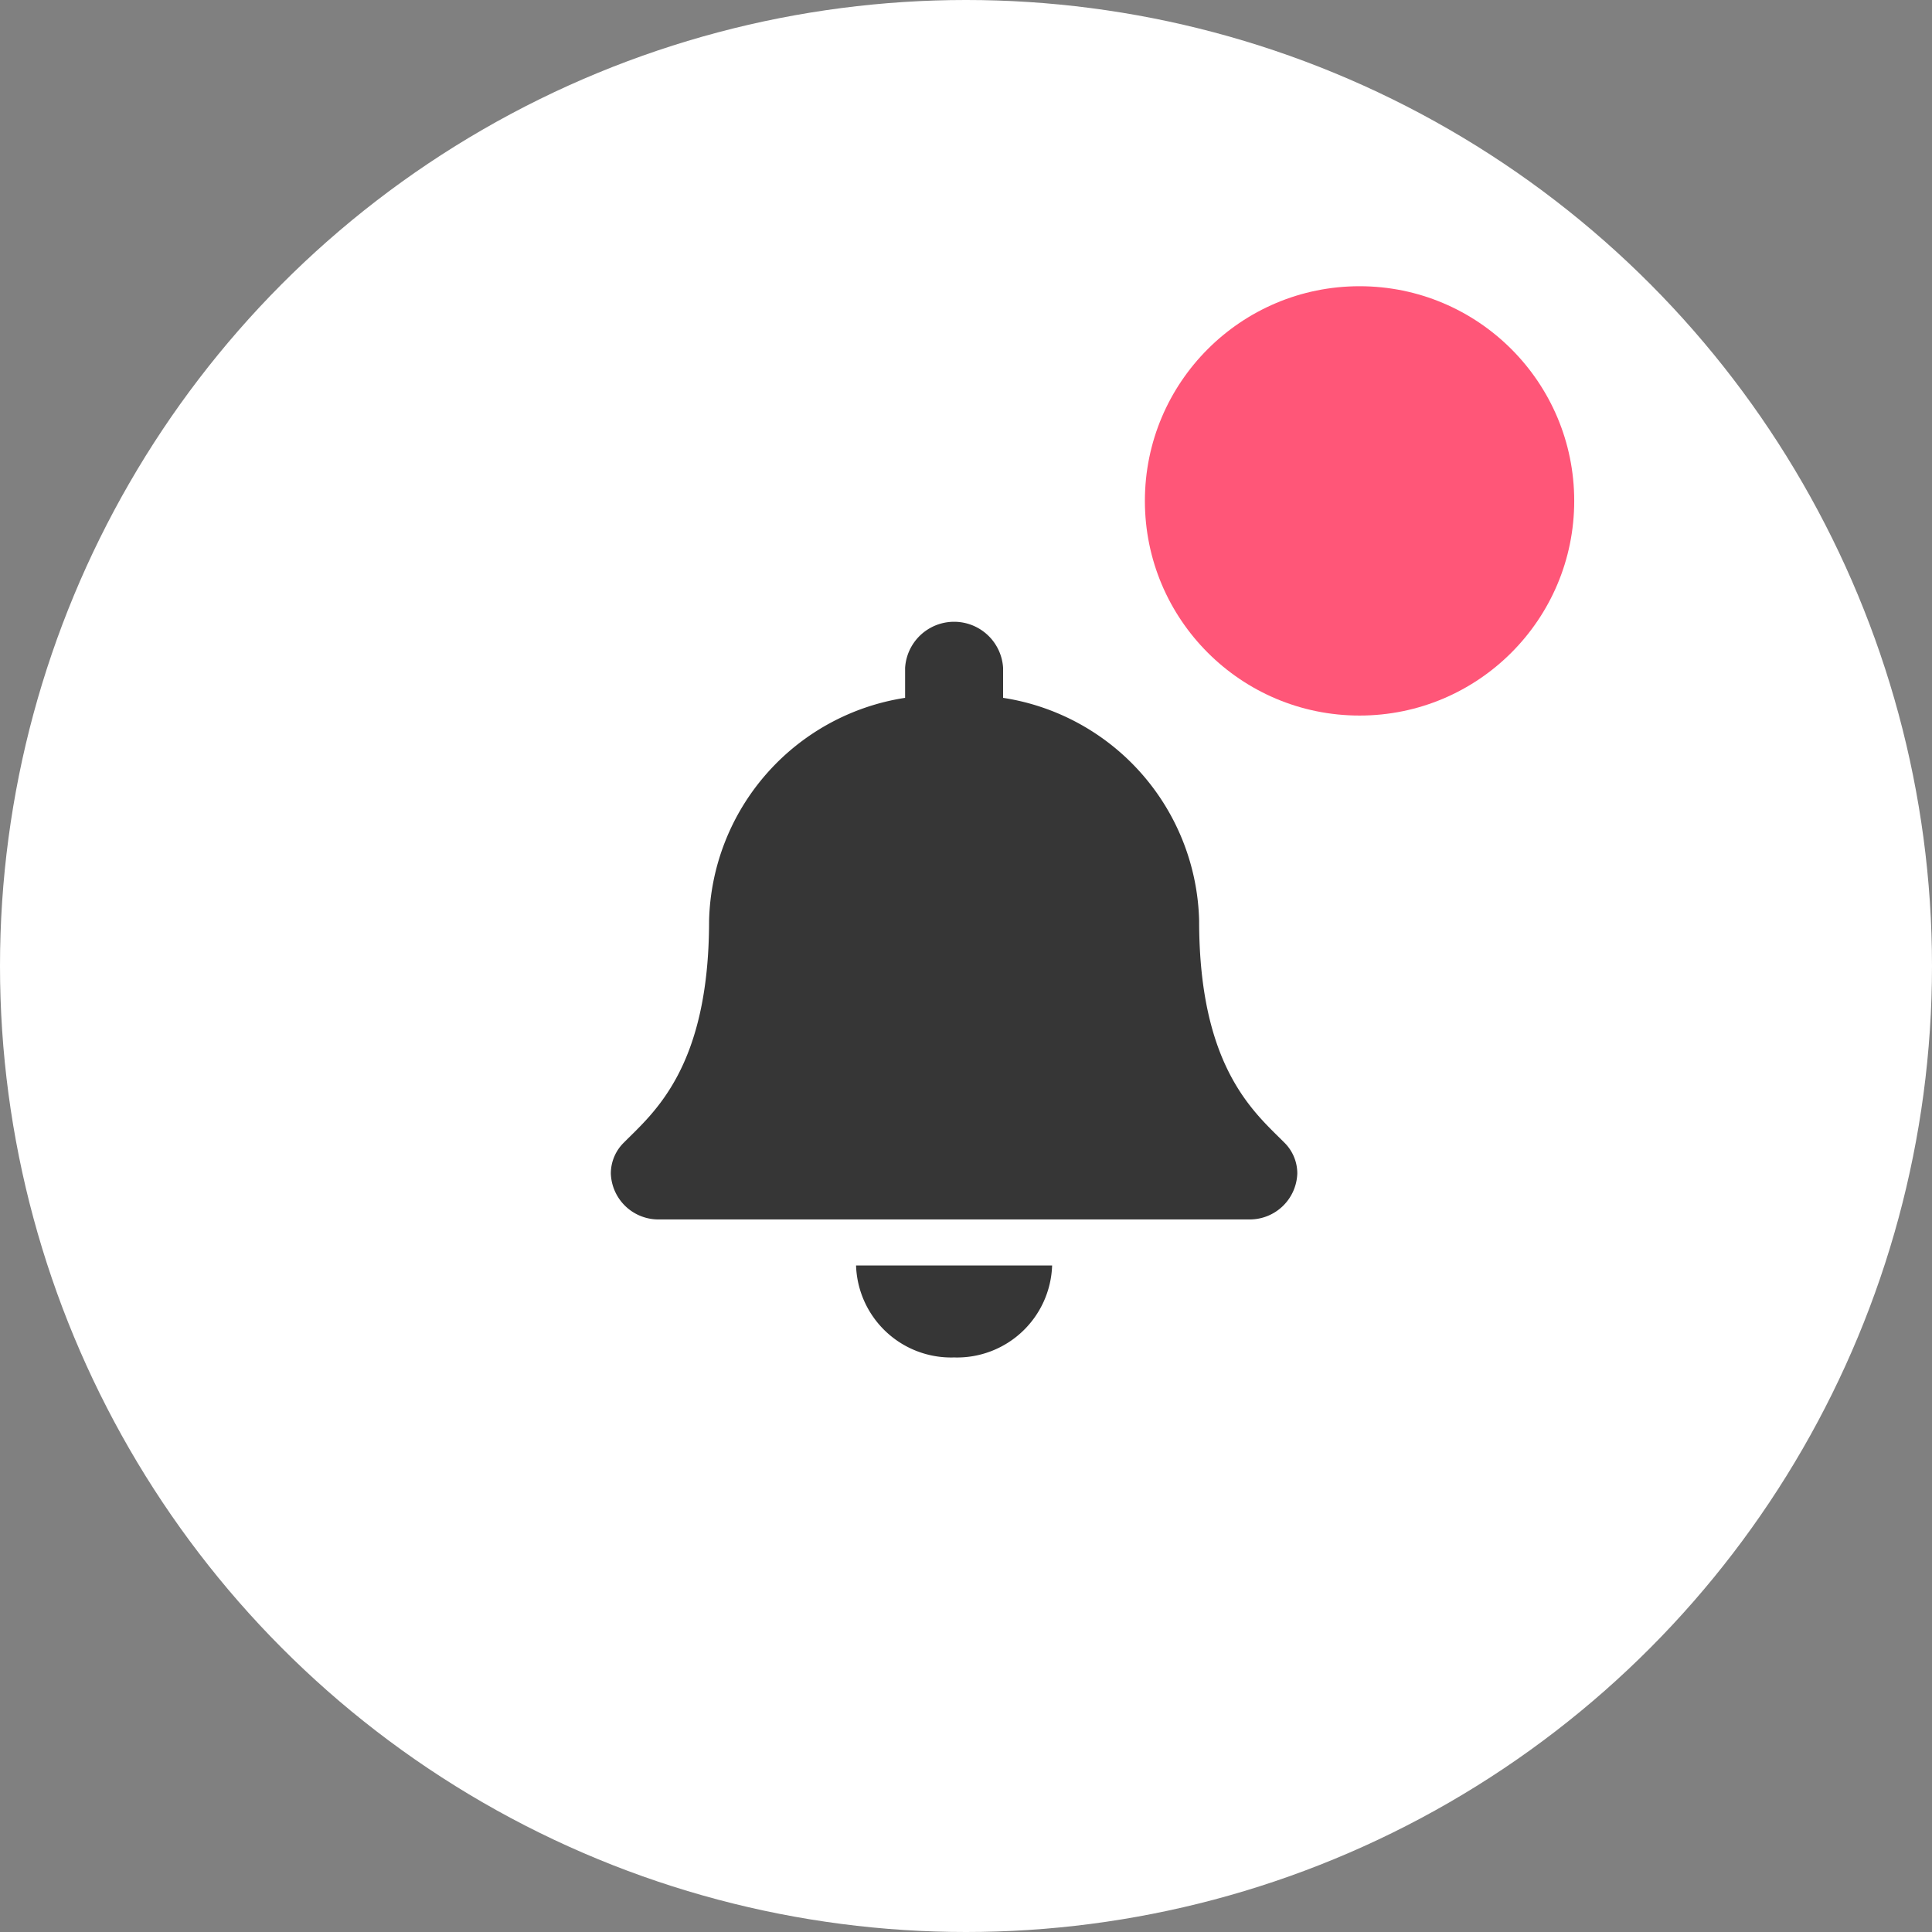 <svg xmlns="http://www.w3.org/2000/svg" width="54" height="54" viewBox="0 0 54 54">
  <rect x="0" y="0" width="54" height="54" fill="#808080" stroke="none"/>
  <g id="Group_6462" data-name="Group 6462" transform="translate(-0.493 -0.413)">
    <g id="Group_5685" data-name="Group 5685" transform="translate(0)">
      <g id="Group_4231" data-name="Group 4231">
        <circle id="Ellipse_107" data-name="Ellipse 107" cx="27" cy="27" r="27" transform="translate(0.493 0.413)" fill="#fff"/>
        <path id="Icon_awesome-bell" data-name="Icon awesome-bell" d="M9.594,20.558a2.659,2.659,0,0,0,2.74-2.57H6.854A2.659,2.659,0,0,0,9.594,20.558Zm9.225-6.011c-.827-.834-2.376-2.087-2.376-6.195a6.462,6.462,0,0,0-5.479-6.23V1.285a1.372,1.372,0,0,0-2.739,0v.837a6.462,6.462,0,0,0-5.479,6.23c0,4.107-1.548,5.361-2.376,6.195A1.213,1.213,0,0,0,0,15.418,1.33,1.33,0,0,0,1.375,16.7H17.812a1.33,1.33,0,0,0,1.375-1.285A1.212,1.212,0,0,0,18.818,14.546Z" transform="translate(17.566 17.796)" fill="#363636"/>
      </g>
      <circle id="Ellipse_108" data-name="Ellipse 108" cx="6" cy="6" r="6" transform="translate(32.493 8.413)" fill="#ff5678"/>
    </g>
  </g>
</svg>
